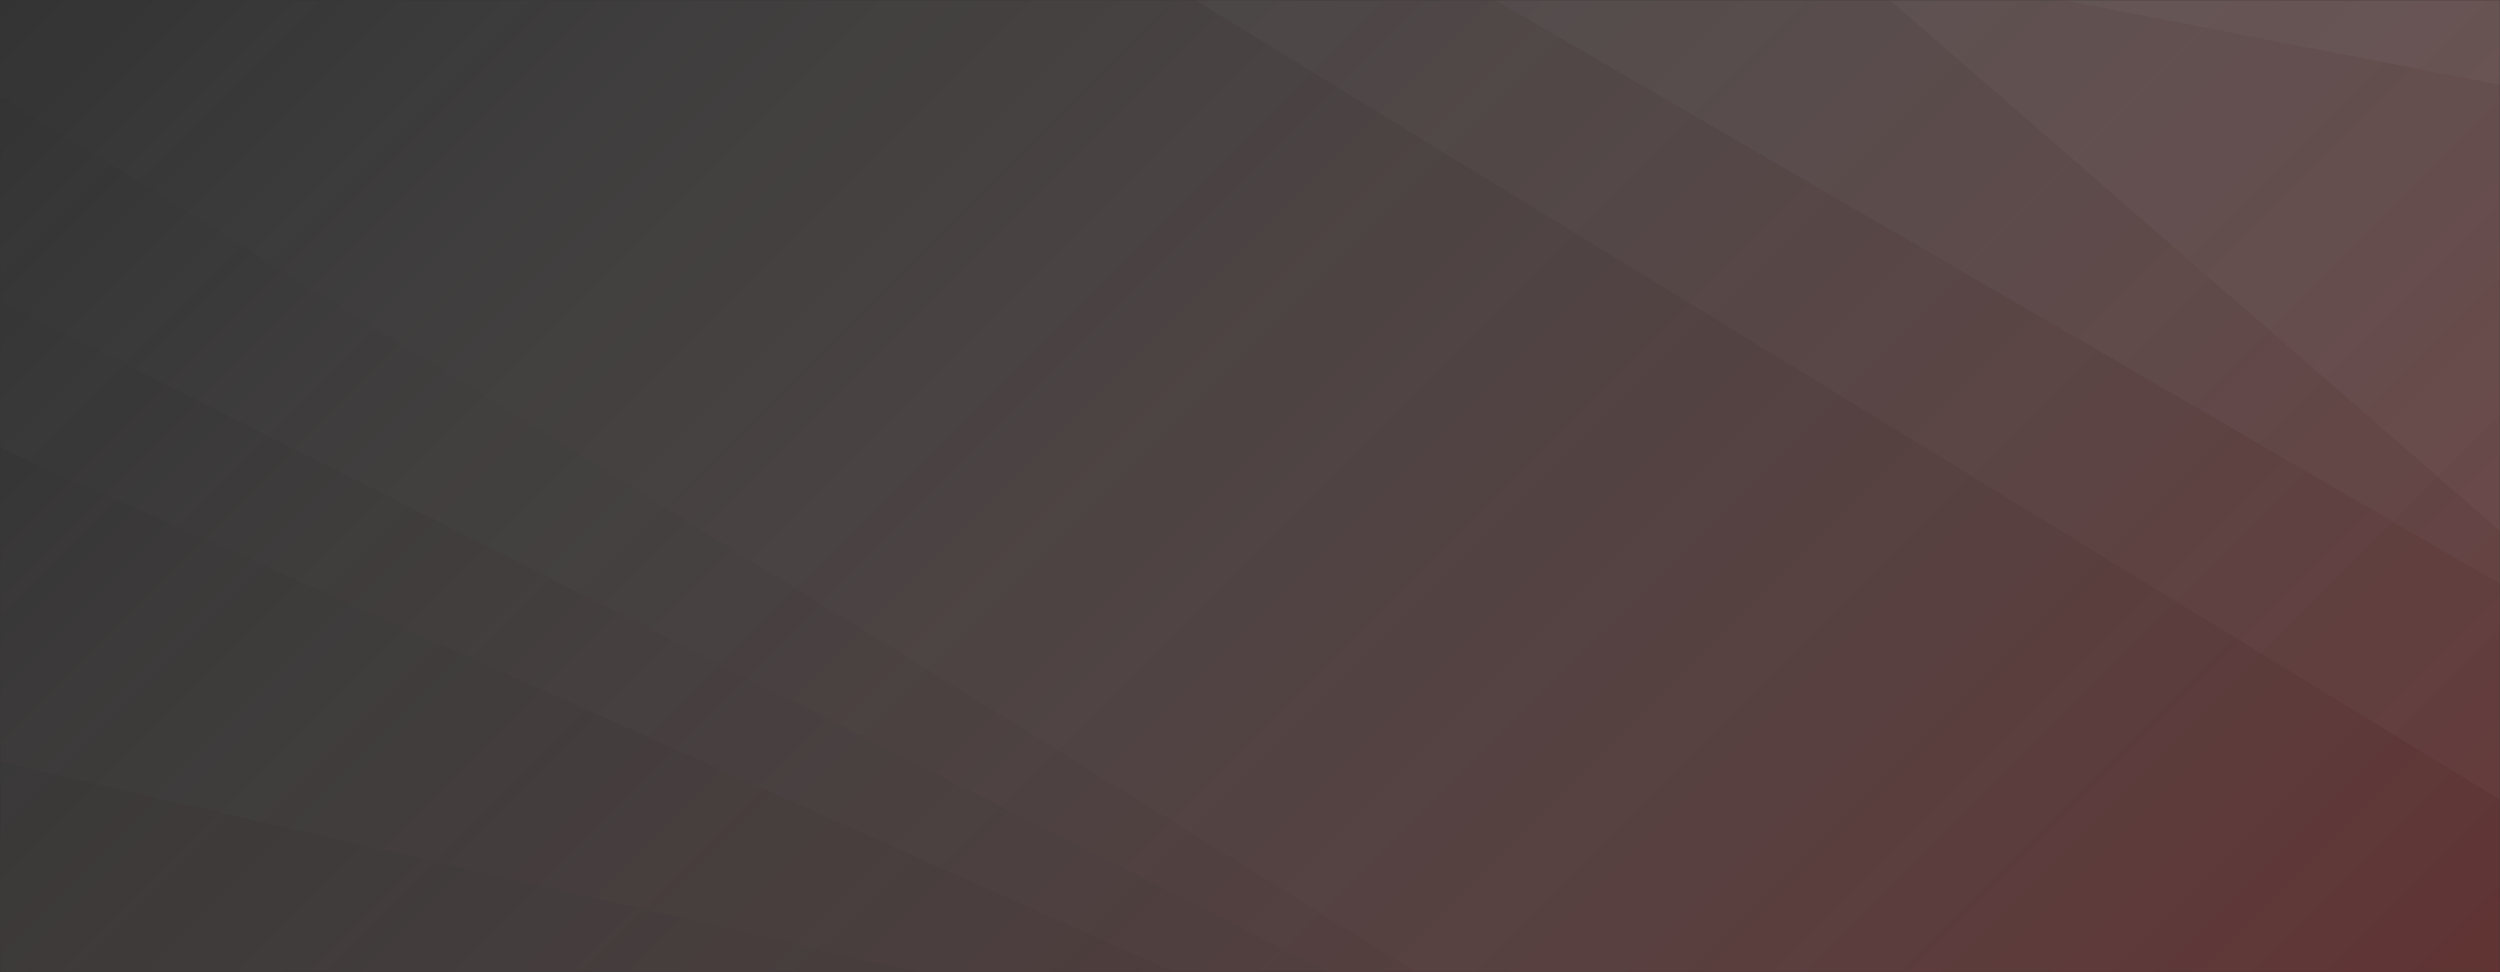 <svg xmlns="http://www.w3.org/2000/svg" version="1.1" xmlns:xlink="http://www.w3.org/1999/xlink" xmlns:svgjs="http://svgjs.com/svgjs" width="1440" height="560" preserveAspectRatio="none" viewBox="0 0 1440 560"><rect x="0" y="0" width="1440" height="560" fill="#333333" stroke="none"/><g mask="url(&quot;#SvgjsMask1144&quot;)" fill="none"><rect width="1440" height="560" x="0" y="0" fill="url(#SvgjsLinearGradient1145)"></rect><path d="M1440 0L1187.73 0L1440 48.83z" fill="rgba(255, 255, 255, .1)"></path><path d="M1187.73 0L1440 48.83L1440 305.75L1088.49 0z" fill="rgba(255, 255, 255, .075)"></path><path d="M1088.49 0L1440 305.75L1440 336.31L861.18 0z" fill="rgba(255, 255, 255, .05)"></path><path d="M861.18 0L1440 336.31L1440 460.7L688.36 0z" fill="rgba(255, 255, 255, .025)"></path><path d="M0 560L529.11 560L0 438.93z" fill="rgba(0, 0, 0, .1)"></path><path d="M0 438.93L529.11 560L676.54 560L0 257.77z" fill="rgba(0, 0, 0, .075)"></path><path d="M0 257.77L676.54 560L765.72 560L0 172.91z" fill="rgba(0, 0, 0, .05)"></path><path d="M0 172.91L765.72 560L816.06 560L0 55.34z" fill="rgba(0, 0, 0, .025)"></path></g><defs><mask id="SvgjsMask1144"><rect width="1440" height="560" fill="#ffffff"></rect></mask><linearGradient x1="84.72%" y1="139.29%" x2="15.28%" y2="-39.29%" gradientUnits="userSpaceOnUse" id="SvgjsLinearGradient1145"><stop stop-color="rgba(195, 51, 51, 0.32)" offset="0"></stop><stop stop-color="rgba(255, 255, 255, 0)" offset="1"></stop></linearGradient></defs></svg>
